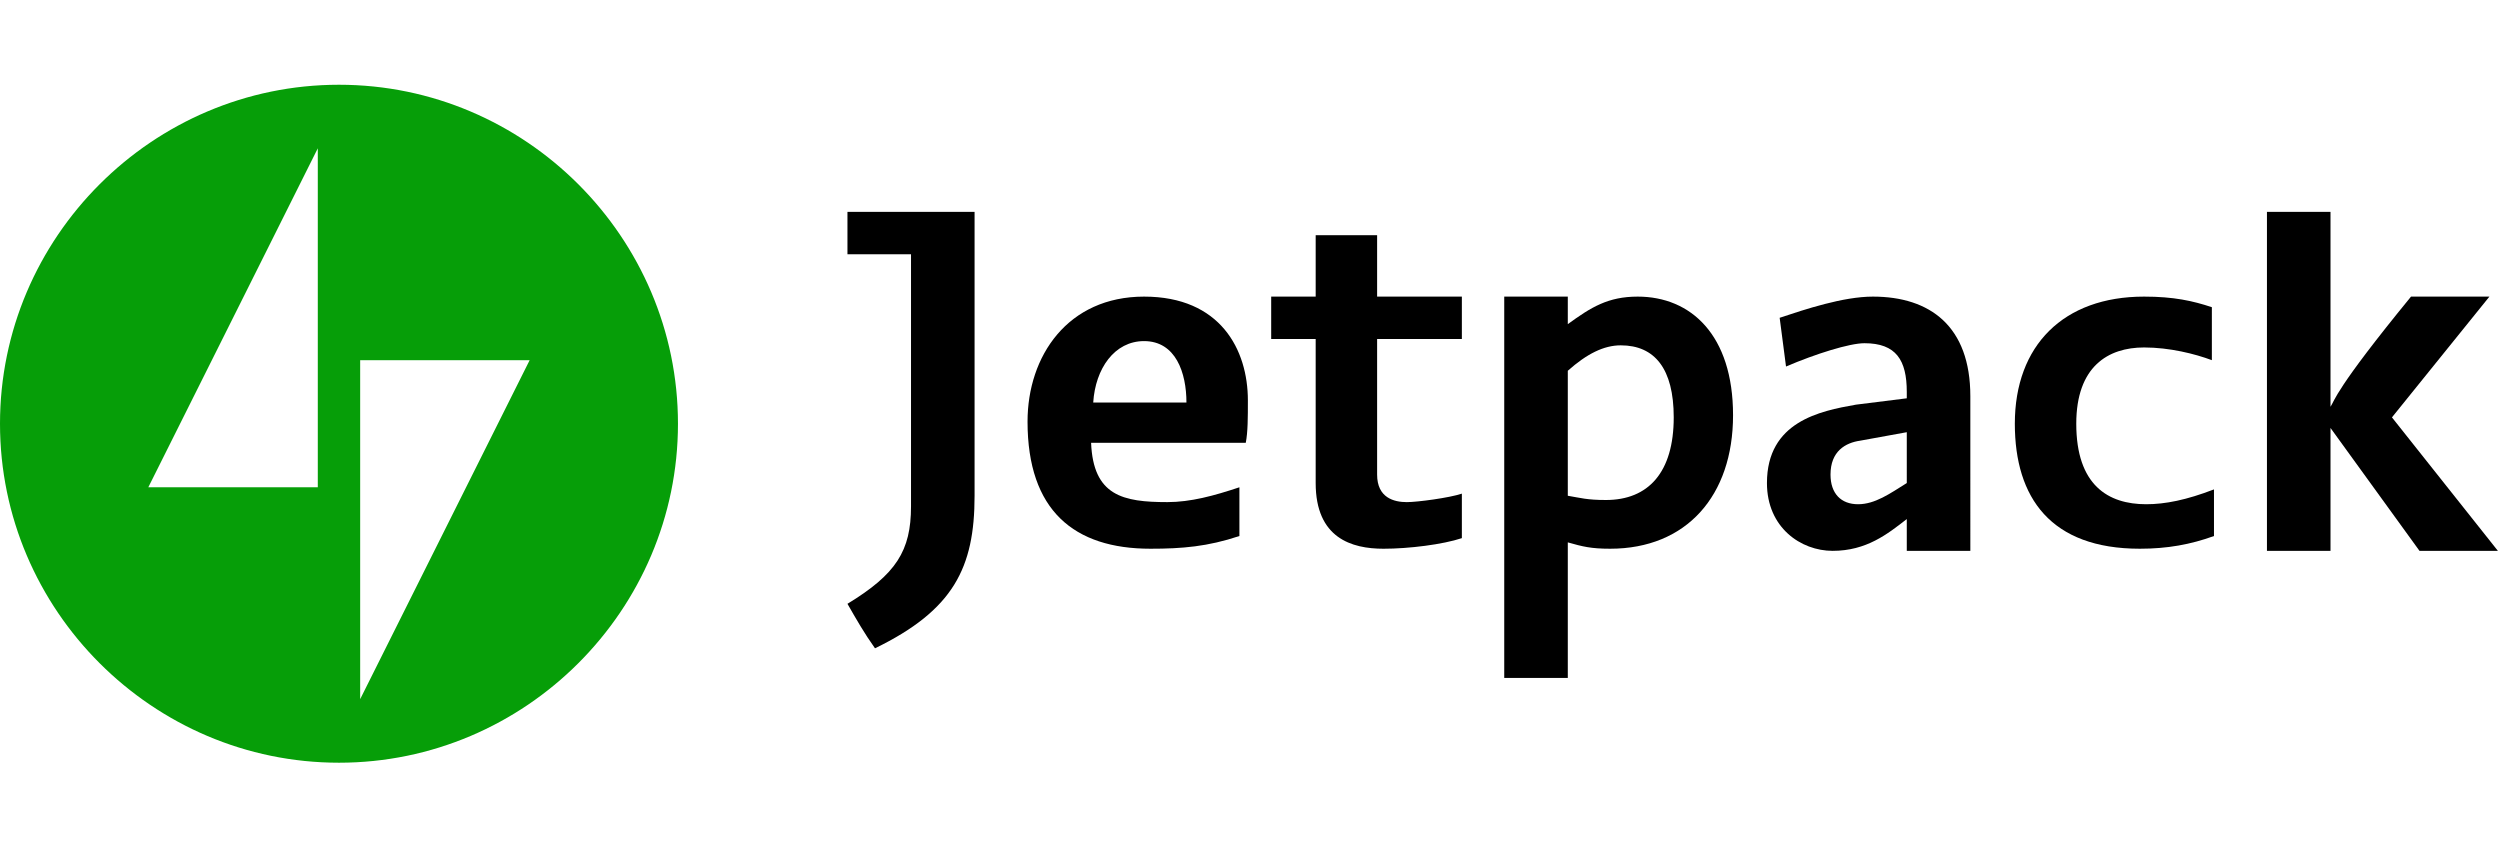 <svg xmlns="http://www.w3.org/2000/svg" x="0px" y="0px" viewBox="0 0 118 32" class="jetpack-logo jetpack-logo__masthead" aria-labelledby="jetpack-logo-title" height="40" role="img"><title id="jetpack-logo-title">Jetpack Logo</title><path fill="#069e08" d="M16,0C7.2,0,0,7.2,0,16s7.2,16,16,16s16-7.2,16-16S24.8,0,16,0z M15,19H7l8-16V19z M17,29V13h8L17,29z"></path><path d="M41.3,26.6c-0.5-0.7-0.9-1.4-1.3-2.1c2.3-1.4,3-2.5,3-4.6V8h-3V6h6v13.4C46,22.8,45,24.8,41.3,26.6z"></path><path d="M65,18.4c0,1.1,0.8,1.3,1.4,1.3c0.5,0,2-0.2,2.6-0.4v2.1c-0.9,0.3-2.5,0.5-3.7,0.5c-1.5,0-3.2-0.5-3.2-3.1V12H60v-2h2.1V7.1 H65V10h4v2h-4V18.4z"></path><path d="M71,10h3v1.3c1.1-0.8,1.9-1.3,3.3-1.3c2.5,0,4.5,1.8,4.5,5.6s-2.2,6.3-5.8,6.3c-0.9,0-1.3-0.1-2-0.3V28h-3V10z M76.5,12.3 c-0.8,0-1.6,0.4-2.5,1.2v5.9c0.6,0.1,0.9,0.2,1.8,0.2c2,0,3.2-1.3,3.2-3.9C79,13.4,78.1,12.3,76.5,12.3z"></path><path d="M93,22h-3v-1.5c-0.9,0.7-1.9,1.5-3.5,1.5c-1.5,0-3.1-1.1-3.1-3.2c0-2.9,2.5-3.4,4.2-3.7l2.4-0.3v-0.3c0-1.5-0.5-2.3-2-2.3 c-0.7,0-2.3,0.5-3.7,1.1L84,11c1.2-0.4,3-1,4.4-1c2.7,0,4.6,1.4,4.6,4.7L93,22z M90,16.4l-2.2,0.4c-0.7,0.1-1.4,0.5-1.4,1.6 c0,0.9,0.5,1.4,1.3,1.4s1.5-0.5,2.3-1V16.4z"></path><path d="M104.5,21.3c-1.1,0.4-2.2,0.6-3.5,0.6c-4.2,0-5.9-2.4-5.9-5.9c0-3.7,2.3-6,6.1-6c1.4,0,2.3,0.2,3.2,0.5V13 c-0.8-0.3-2-0.6-3.2-0.6c-1.7,0-3.2,0.9-3.2,3.6c0,2.9,1.5,3.8,3.3,3.8c0.9,0,1.9-0.2,3.2-0.7V21.3z"></path><path d="M110,15.2c0.2-0.3,0.2-0.8,3.8-5.2h3.7l-4.6,5.7l5,6.3h-3.7l-4.2-5.8V22h-3V6h3V15.2z"></path><path d="M58.5,21.3c-1.5,0.5-2.7,0.6-4.2,0.6c-3.6,0-5.8-1.8-5.8-6c0-3.1,1.9-5.9,5.5-5.9s4.9,2.5,4.9,4.9c0,0.8,0,1.5-0.1,2h-7.3 c0.1,2.5,1.5,2.8,3.6,2.8c1.1,0,2.2-0.3,3.4-0.7C58.5,19,58.5,21.3,58.5,21.3z M56,15c0-1.4-0.5-2.9-2-2.9c-1.4,0-2.3,1.3-2.4,2.9 C51.6,15,56,15,56,15z"></path></svg>